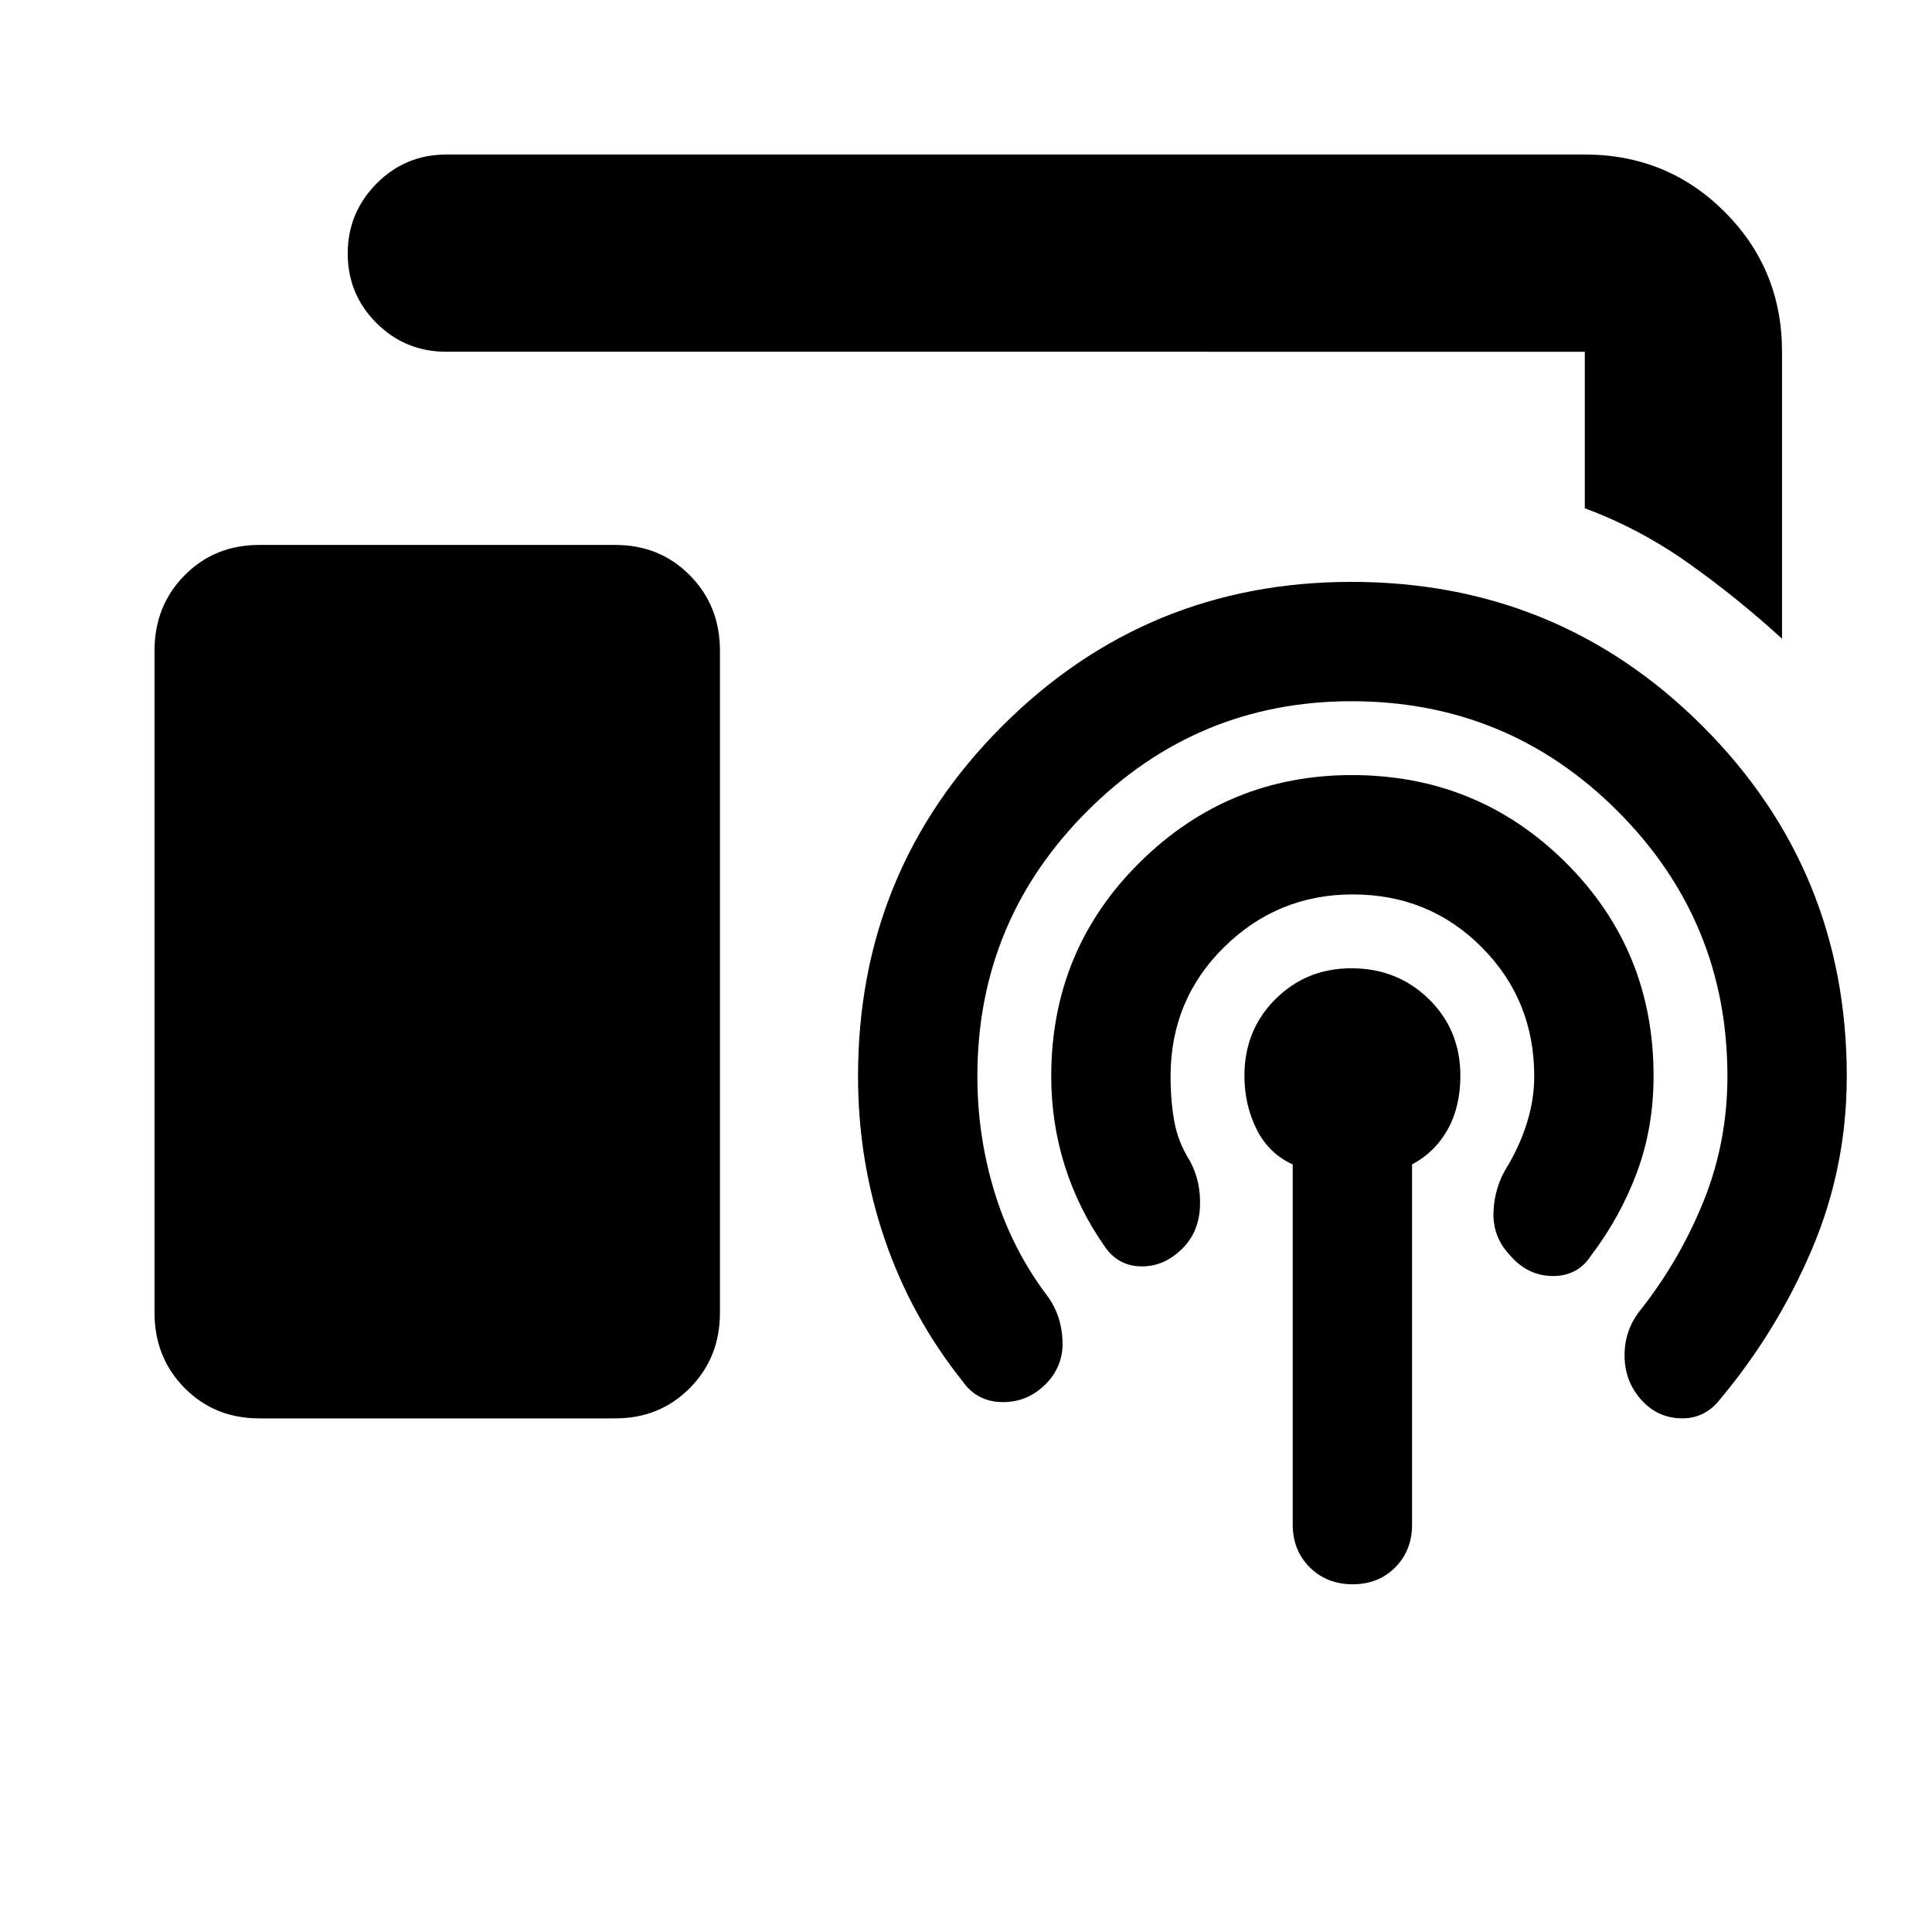 <svg xmlns="http://www.w3.org/2000/svg" height="20" viewBox="0 -960 960 960" width="20"><path d="M885.479-642.609q-22.087-20.217-46.37-37.457-24.283-17.239-51.631-27.377v-77.774H221.782q-20.387 0-34.694-14.246-14.306-14.246-14.306-34.544 0-20.298 14.306-34.755 14.307-14.456 34.694-14.456h565.696q41.005 0 69.503 28.498 28.498 28.498 28.498 69.503v142.608ZM128.738-255.216q-22.081 0-37.019-15.1-14.937-15.1-14.937-37.422v-328.957q0-22.322 14.937-37.422 14.938-15.1 37.019-15.1h177.044q22.082 0 37.019 15.1 14.938 15.1 14.938 37.422v328.957q0 22.322-14.938 37.422-14.937 15.1-37.019 15.1H128.738Zm513.61 52.782v-178.957q-12-5.468-18-17.582t-6-26.474q0-22.756 15.413-38.089 15.413-15.334 37.751-15.334 22.862 0 38.501 15.334 15.639 15.333 15.639 38.089 0 15.36-6.282 26.643-6.283 11.283-17.718 17.413v178.957q0 12.849-8.364 21.251-8.364 8.401-21.157 8.401-12.792 0-21.288-8.401-8.495-8.402-8.495-21.251Zm29.877-313.131q-37.399 0-63.986 26.201-26.587 26.201-26.587 64.147 0 12.304 1.87 22.543 1.869 10.239 7.739 19.544 5.565 10.26 5 22.804-.565 12.544-8.696 20.674-9.13 9.131-20.609 8.913-11.478-.217-18.043-9.913-13-18.485-19.783-39.928-6.782-21.443-6.782-44.637 0-62.667 43.876-106.16 43.876-43.493 105.49-43.493 62.547 0 106.243 43.43 43.695 43.43 43.695 106.007 0 25.781-8.282 47.999-8.283 22.217-22.718 41.217-6.565 10.261-18.987 10.261-12.423 0-21.24-10.166-8.816-9.226-8.316-21.777t7.065-22.797q6.304-10.708 9.739-21.979 3.435-11.271 3.435-22.542 0-37.946-26.136-64.147-26.135-26.201-63.987-26.201Zm-.659-96q-76.683 0-131.298 54.587-54.616 54.587-54.616 131.761 0 30.202 8.813 58.516 8.813 28.314 26.665 51.571 6.566 9.695 6.848 21.956.283 12.261-8.413 20.957-9.13 9.13-21.674 8.913-12.543-.217-19.674-10.478-25.475-31.877-38.672-70.614-13.197-38.737-13.197-80.821 0-102.37 71.657-174.011 71.656-71.642 173.485-71.642 102.771 0 174.467 71.642 71.695 71.641 71.695 174.011 0 45.199-17.282 85.882-17.283 40.683-45.718 74.683-7.565 9.696-19.419 9.413-11.854-.282-19.891-9.413-8.038-9.13-8.103-21.674-.065-12.544 7.5-22.239 19.739-24.87 31.674-54.354 11.935-29.485 11.935-62.298 0-77.174-54.587-131.761-54.587-54.587-132.195-54.587Z"/></svg>
